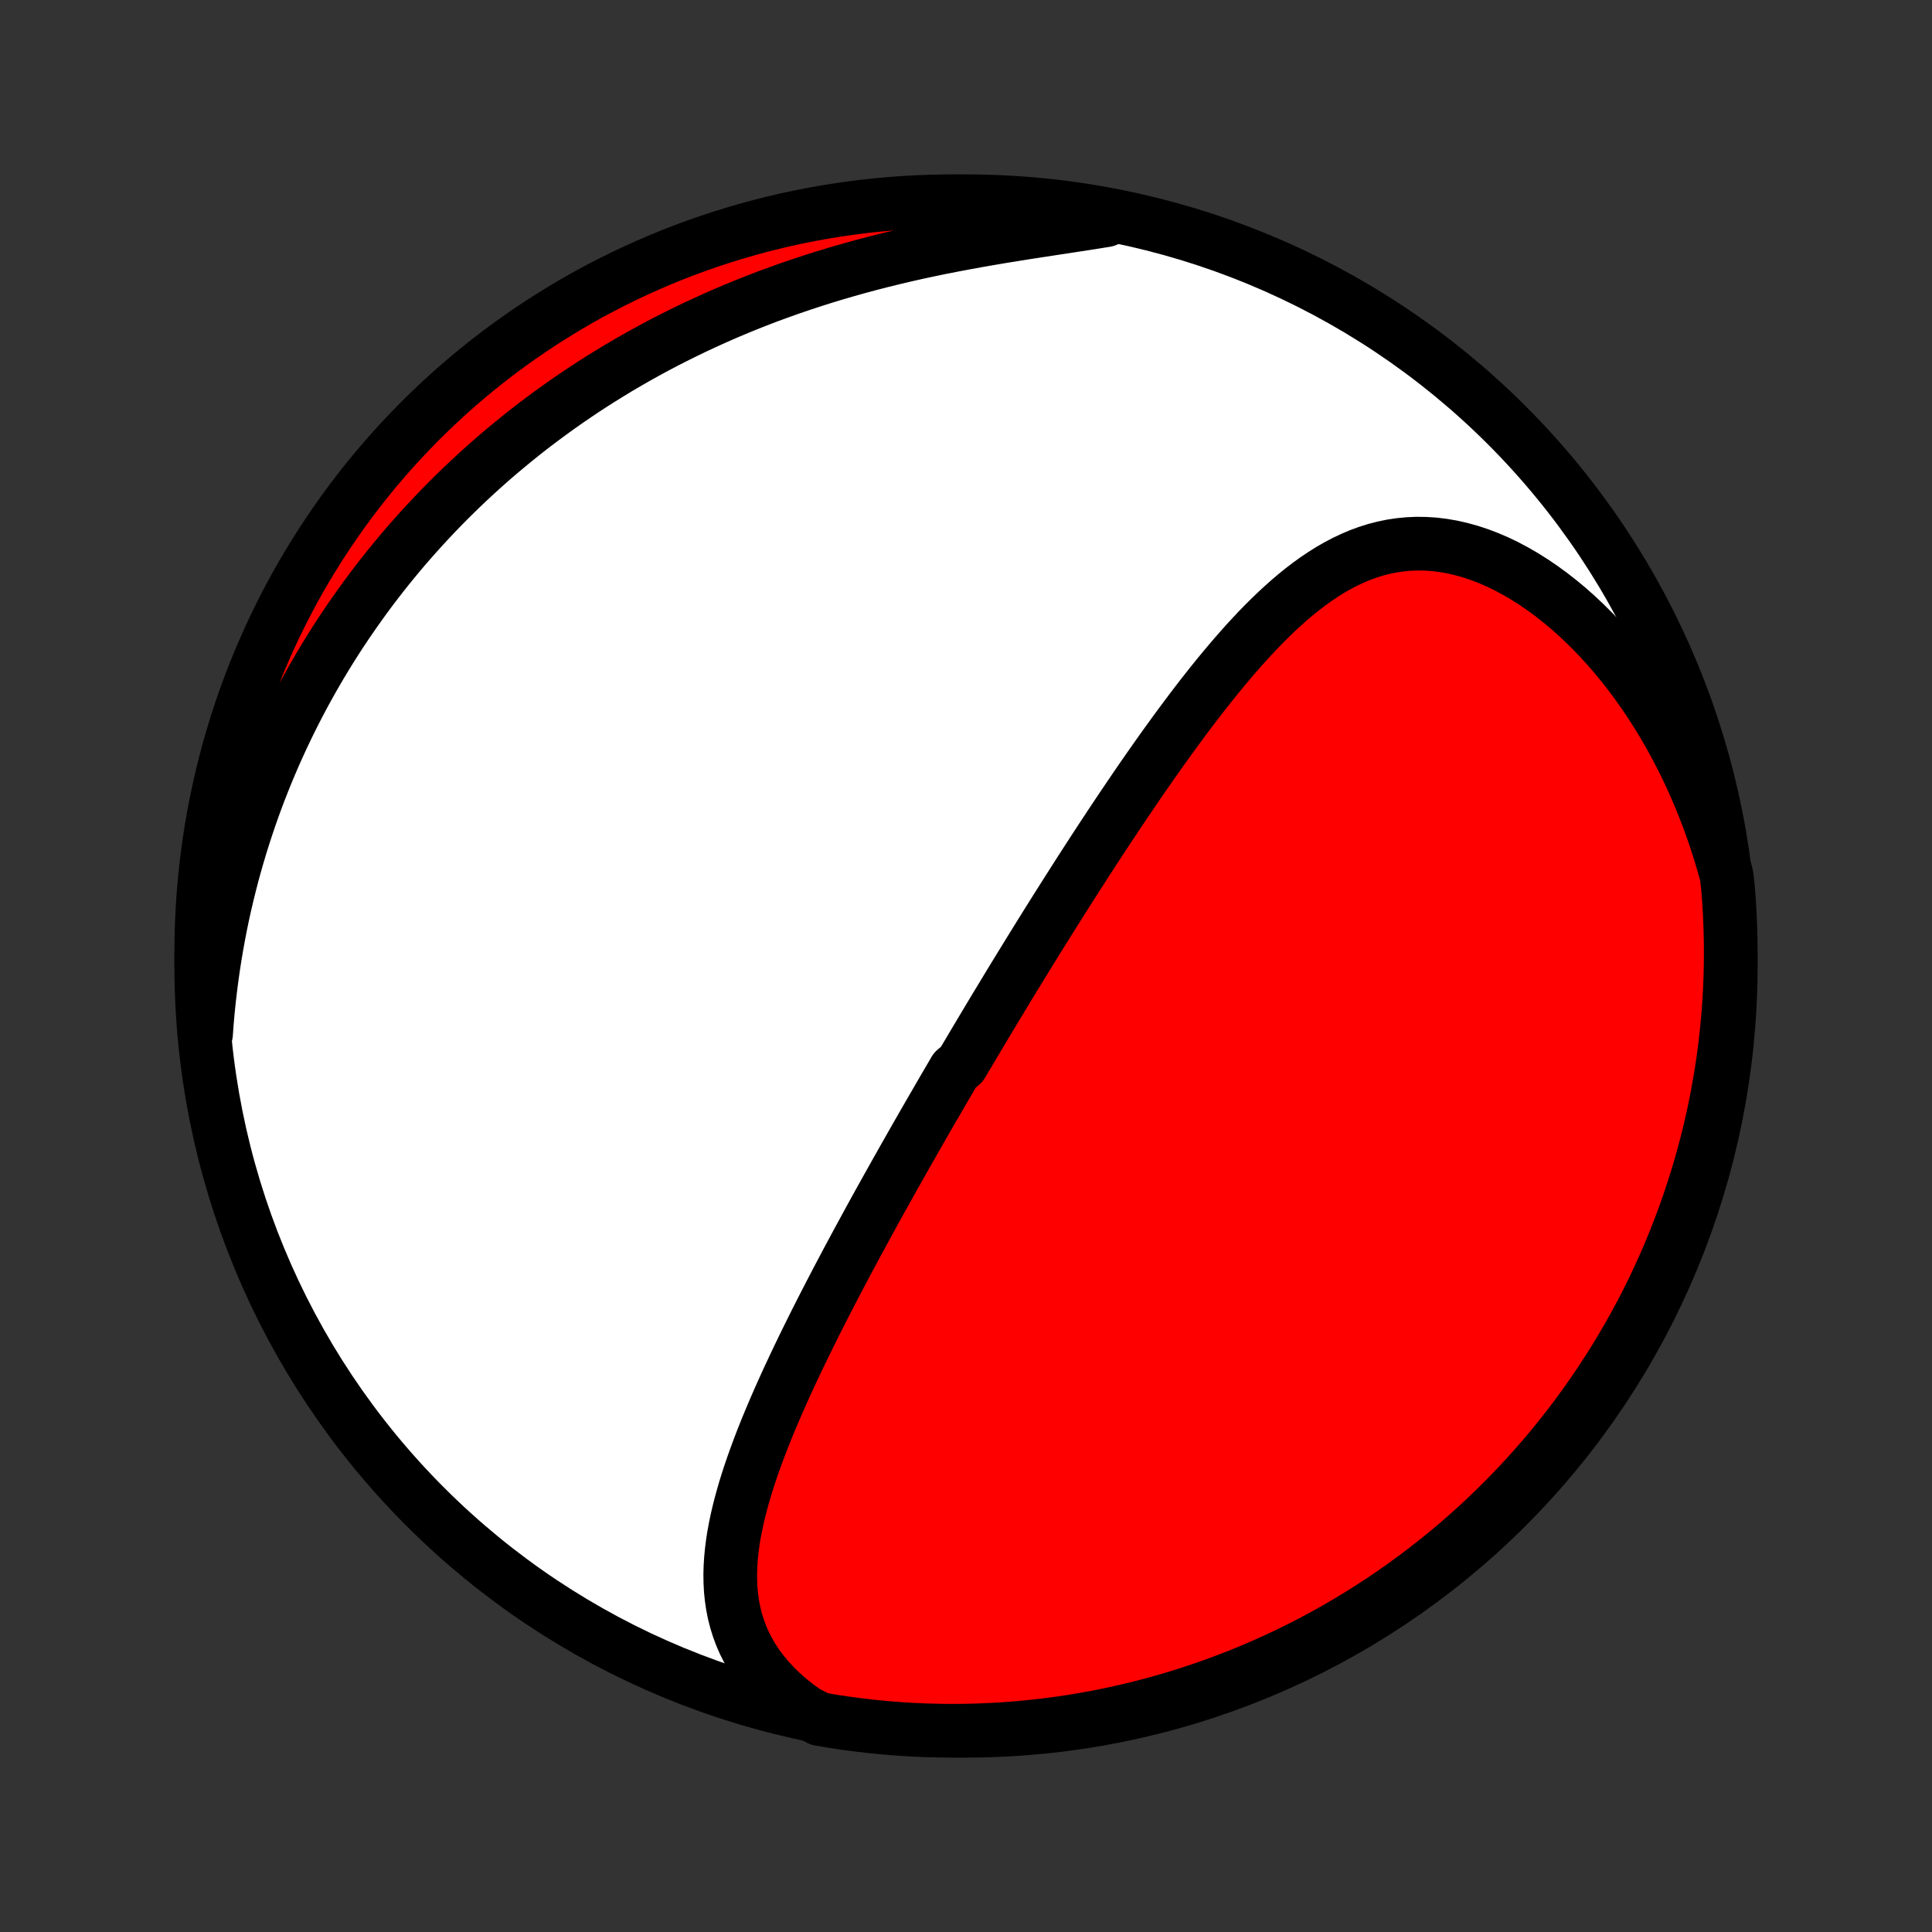 <?xml version="1.0" encoding="utf-8" standalone="no"?>
<!DOCTYPE svg PUBLIC "-//W3C//DTD SVG 1.1//EN"
  "http://www.w3.org/Graphics/SVG/1.1/DTD/svg11.dtd">
<!-- Created with matplotlib (http://matplotlib.org/) -->
<svg height="72pt" version="1.1" viewBox="0 0 72 72" width="72pt" xmlns="http://www.w3.org/2000/svg" xmlns:xlink="http://www.w3.org/1999/xlink">
 <rect x="0" y="0" width="72" height="72" fill="#333333" stroke="none"/>
 <defs>
  <style type="text/css">
*{stroke-linecap:butt;stroke-linejoin:round;}
  </style>
 </defs>
 <g id="figure_1">
  <g id="patch_1">
   <path d="
M0 72
L72 72
L72 0
L0 0
z
" style="fill:none;"/>
  </g>
  <g id="axes_1">
   <g id="PatchCollection_1">
    <defs>
     <path d="
M36 -7.5
C43.558 -7.5 50.808 -10.503 56.153 -15.848
C61.497 -21.192 64.5 -28.442 64.5 -36
C64.5 -43.558 61.497 -50.808 56.153 -56.153
C50.808 -61.497 43.558 -64.5 36 -64.5
C28.442 -64.5 21.192 -61.497 15.848 -56.153
C10.503 -50.808 7.5 -43.558 7.5 -36
C7.5 -28.442 10.503 -21.192 15.848 -15.848
C21.192 -10.503 28.442 -7.5 36 -7.5
z
" id="C0_0_a811fe30f3"/>
     <path d="
M30.014 -8.208
L29.7 -8.437
L29.404 -8.673
L29.128 -8.916
L28.872 -9.165
L28.636 -9.42
L28.419 -9.68
L28.222 -9.944
L28.044 -10.213
L27.886 -10.485
L27.746 -10.76
L27.624 -11.038
L27.52 -11.319
L27.432 -11.601
L27.36 -11.886
L27.304 -12.172
L27.262 -12.459
L27.233 -12.747
L27.218 -13.036
L27.214 -13.326
L27.222 -13.616
L27.24 -13.906
L27.268 -14.197
L27.305 -14.487
L27.35 -14.778
L27.404 -15.068
L27.464 -15.357
L27.531 -15.646
L27.604 -15.935
L27.683 -16.222
L27.766 -16.509
L27.855 -16.796
L27.948 -17.081
L28.045 -17.365
L28.145 -17.648
L28.249 -17.93
L28.355 -18.211
L28.465 -18.491
L28.576 -18.769
L28.691 -19.046
L28.807 -19.322
L28.924 -19.596
L29.044 -19.869
L29.165 -20.14
L29.287 -20.41
L29.41 -20.678
L29.535 -20.945
L29.66 -21.211
L29.786 -21.475
L29.913 -21.738
L30.04 -21.998
L30.168 -22.258
L30.296 -22.516
L30.424 -22.773
L30.553 -23.027
L30.682 -23.281
L30.812 -23.533
L30.941 -23.784
L31.071 -24.033
L31.2 -24.281
L31.33 -24.528
L31.46 -24.773
L31.589 -25.017
L31.719 -25.259
L31.849 -25.501
L31.978 -25.741
L32.108 -25.98
L32.237 -26.218
L32.366 -26.454
L32.495 -26.69
L32.624 -26.925
L32.753 -27.158
L32.882 -27.391
L33.011 -27.622
L33.14 -27.853
L33.269 -28.083
L33.397 -28.312
L33.526 -28.54
L33.654 -28.767
L33.782 -28.994
L33.911 -29.22
L34.039 -29.446
L34.167 -29.671
L34.296 -29.895
L34.424 -30.119
L34.553 -30.342
L34.681 -30.565
L34.81 -30.787
L34.939 -31.009
L35.067 -31.231
L35.196 -31.453
L35.325 -31.674
L35.455 -31.895
L35.584 -32.117
L35.844 -32.338
L35.974 -32.559
L36.105 -32.779
L36.236 -33
L36.367 -33.221
L36.499 -33.442
L36.631 -33.664
L36.763 -33.885
L36.896 -34.107
L37.029 -34.329
L37.163 -34.551
L37.298 -34.773
L37.433 -34.996
L37.568 -35.22
L37.704 -35.443
L37.841 -35.668
L37.979 -35.893
L38.117 -36.118
L38.256 -36.344
L38.395 -36.571
L38.536 -36.798
L38.677 -37.026
L38.819 -37.255
L38.962 -37.484
L39.106 -37.714
L39.251 -37.946
L39.397 -38.178
L39.544 -38.41
L39.692 -38.644
L39.841 -38.879
L39.991 -39.114
L40.142 -39.351
L40.294 -39.588
L40.448 -39.827
L40.603 -40.066
L40.759 -40.307
L40.916 -40.548
L41.075 -40.791
L41.236 -41.034
L41.397 -41.279
L41.56 -41.524
L41.725 -41.771
L41.891 -42.018
L42.059 -42.266
L42.228 -42.516
L42.399 -42.766
L42.571 -43.017
L42.746 -43.268
L42.922 -43.521
L43.1 -43.774
L43.279 -44.027
L43.461 -44.281
L43.645 -44.535
L43.83 -44.79
L44.018 -45.045
L44.208 -45.3
L44.399 -45.554
L44.593 -45.809
L44.789 -46.063
L44.988 -46.316
L45.189 -46.569
L45.392 -46.82
L45.598 -47.07
L45.806 -47.318
L46.017 -47.565
L46.231 -47.809
L46.447 -48.051
L46.667 -48.29
L46.889 -48.526
L47.115 -48.758
L47.344 -48.985
L47.576 -49.209
L47.812 -49.426
L48.051 -49.639
L48.294 -49.845
L48.541 -50.044
L48.792 -50.236
L49.048 -50.42
L49.308 -50.594
L49.572 -50.76
L49.841 -50.915
L50.115 -51.059
L50.394 -51.191
L50.677 -51.311
L50.966 -51.417
L51.26 -51.51
L51.559 -51.587
L51.862 -51.65
L52.171 -51.696
L52.484 -51.726
L52.802 -51.74
L53.124 -51.735
L53.449 -51.714
L53.778 -51.674
L54.11 -51.617
L54.444 -51.541
L54.781 -51.448
L55.118 -51.337
L55.456 -51.209
L55.795 -51.063
L56.133 -50.901
L56.469 -50.722
L56.804 -50.528
L57.137 -50.318
L57.467 -50.094
L57.793 -49.856
L58.116 -49.604
L58.434 -49.34
L58.747 -49.063
L59.054 -48.774
L59.356 -48.475
L59.652 -48.165
L59.942 -47.846
L60.224 -47.517
L60.5 -47.18
L60.768 -46.835
L61.029 -46.482
L61.282 -46.123
L61.528 -45.757
L61.765 -45.385
L61.995 -45.007
L62.216 -44.625
L62.429 -44.238
L62.634 -43.847
L62.831 -43.452
L63.019 -43.054
L63.199 -42.653
L63.371 -42.249
L63.534 -41.843
L63.69 -41.435
L63.837 -41.025
L63.976 -40.613
L64.107 -40.2
L64.23 -39.787
L64.345 -39.372
L64.394 -38.957
L64.432 -38.462
L64.462 -37.966
L64.483 -37.47
L64.496 -36.973
L64.5 -36.475
L64.495 -35.978
L64.482 -35.481
L64.46 -34.983
L64.429 -34.486
L64.39 -33.99
L64.342 -33.494
L64.285 -32.999
L64.22 -32.505
L64.146 -32.012
L64.063 -31.52
L63.972 -31.029
L63.873 -30.54
L63.765 -30.053
L63.648 -29.567
L63.523 -29.084
L63.39 -28.602
L63.248 -28.123
L63.098 -27.646
L62.94 -27.172
L62.774 -26.701
L62.599 -26.232
L62.416 -25.766
L62.226 -25.303
L62.027 -24.844
L61.82 -24.388
L61.606 -23.935
L61.384 -23.487
L61.154 -23.042
L60.916 -22.601
L60.671 -22.164
L60.418 -21.731
L60.158 -21.302
L59.89 -20.879
L59.615 -20.459
L59.333 -20.045
L59.044 -19.635
L58.748 -19.23
L58.445 -18.831
L58.135 -18.436
L57.818 -18.047
L57.495 -17.664
L57.165 -17.286
L56.828 -16.913
L56.486 -16.547
L56.137 -16.186
L55.782 -15.832
L55.421 -15.483
L55.054 -15.141
L54.681 -14.806
L54.303 -14.476
L53.919 -14.154
L53.529 -13.838
L53.134 -13.528
L52.734 -13.226
L52.329 -12.93
L51.919 -12.642
L51.504 -12.36
L51.084 -12.086
L50.66 -11.819
L50.231 -11.559
L49.798 -11.307
L49.361 -11.063
L48.919 -10.826
L48.474 -10.596
L48.025 -10.375
L47.572 -10.161
L47.115 -9.955
L46.656 -9.757
L46.193 -9.567
L45.727 -9.385
L45.258 -9.211
L44.786 -9.046
L44.312 -8.888
L43.834 -8.739
L43.355 -8.598
L42.873 -8.465
L42.39 -8.341
L41.904 -8.226
L41.416 -8.118
L40.927 -8.019
L40.437 -7.929
L39.945 -7.847
L39.451 -7.774
L38.957 -7.71
L38.462 -7.654
L37.966 -7.607
L37.47 -7.568
L36.973 -7.538
L36.475 -7.517
L35.978 -7.504
L35.481 -7.5
L34.983 -7.505
L34.486 -7.518
L33.99 -7.54
L33.494 -7.571
L32.999 -7.61
L32.505 -7.658
L32.012 -7.715
L31.52 -7.78
L31.029 -7.854
L30.54 -7.937
z
" id="C0_1_1e60693c26"/>
     <path d="
M7.679 -33.47
L7.71 -33.894
L7.747 -34.313
L7.789 -34.728
L7.837 -35.139
L7.889 -35.547
L7.946 -35.95
L8.008 -36.349
L8.074 -36.744
L8.145 -37.135
L8.22 -37.523
L8.299 -37.906
L8.383 -38.285
L8.471 -38.66
L8.563 -39.032
L8.658 -39.4
L8.758 -39.764
L8.861 -40.124
L8.967 -40.481
L9.078 -40.834
L9.192 -41.184
L9.309 -41.53
L9.429 -41.872
L9.553 -42.212
L9.68 -42.548
L9.811 -42.88
L9.944 -43.21
L10.081 -43.536
L10.22 -43.859
L10.363 -44.179
L10.509 -44.497
L10.658 -44.811
L10.809 -45.123
L10.964 -45.431
L11.121 -45.737
L11.281 -46.04
L11.445 -46.341
L11.611 -46.639
L11.78 -46.934
L11.951 -47.227
L12.126 -47.517
L12.304 -47.806
L12.484 -48.091
L12.667 -48.375
L12.854 -48.656
L13.043 -48.935
L13.235 -49.211
L13.43 -49.486
L13.627 -49.758
L13.828 -50.029
L14.032 -50.297
L14.239 -50.563
L14.449 -50.828
L14.662 -51.09
L14.878 -51.351
L15.097 -51.609
L15.32 -51.866
L15.546 -52.12
L15.775 -52.373
L16.007 -52.624
L16.243 -52.874
L16.482 -53.121
L16.725 -53.367
L16.971 -53.61
L17.22 -53.852
L17.474 -54.092
L17.731 -54.331
L17.991 -54.567
L18.256 -54.802
L18.524 -55.035
L18.797 -55.265
L19.073 -55.494
L19.353 -55.721
L19.637 -55.947
L19.925 -56.17
L20.218 -56.391
L20.515 -56.61
L20.816 -56.827
L21.121 -57.042
L21.431 -57.255
L21.745 -57.466
L22.064 -57.674
L22.388 -57.88
L22.716 -58.083
L23.048 -58.285
L23.386 -58.483
L23.727 -58.679
L24.074 -58.872
L24.426 -59.063
L24.782 -59.251
L25.143 -59.435
L25.509 -59.617
L25.88 -59.796
L26.255 -59.971
L26.636 -60.144
L27.021 -60.313
L27.41 -60.478
L27.805 -60.64
L28.204 -60.798
L28.607 -60.953
L29.015 -61.103
L29.428 -61.25
L29.844 -61.392
L30.265 -61.531
L30.689 -61.666
L31.117 -61.796
L31.549 -61.922
L31.984 -62.044
L32.422 -62.162
L32.863 -62.275
L33.306 -62.384
L33.751 -62.489
L34.199 -62.59
L34.647 -62.686
L35.097 -62.779
L35.548 -62.867
L35.998 -62.952
L36.449 -63.034
L36.898 -63.112
L37.346 -63.188
L37.792 -63.26
L38.236 -63.331
L38.677 -63.399
L39.114 -63.466
L39.546 -63.532
L39.974 -63.597
L40.396 -63.662
L40.812 -63.727
L41.22 -63.793
L41.149 -63.861
L40.659 -64.031
L40.167 -64.117
L39.675 -64.194
L39.181 -64.262
L38.686 -64.322
L38.191 -64.373
L37.694 -64.416
L37.198 -64.45
L36.7 -64.475
L36.203 -64.491
L35.706 -64.499
L35.208 -64.499
L34.711 -64.489
L34.215 -64.471
L33.718 -64.444
L33.223 -64.409
L32.728 -64.364
L32.235 -64.312
L31.742 -64.25
L31.251 -64.18
L30.762 -64.102
L30.273 -64.014
L29.787 -63.919
L29.302 -63.815
L28.82 -63.702
L28.34 -63.581
L27.862 -63.451
L27.386 -63.313
L26.914 -63.167
L26.444 -63.013
L25.976 -62.85
L25.512 -62.679
L25.051 -62.5
L24.594 -62.313
L24.14 -62.118
L23.689 -61.915
L23.243 -61.704
L22.8 -61.485
L22.361 -61.259
L21.926 -61.025
L21.496 -60.783
L21.07 -60.533
L20.649 -60.276
L20.232 -60.012
L19.82 -59.741
L19.413 -59.462
L19.011 -59.176
L18.614 -58.883
L18.223 -58.583
L17.837 -58.276
L17.456 -57.962
L17.081 -57.642
L16.712 -57.315
L16.349 -56.982
L15.992 -56.642
L15.64 -56.296
L15.296 -55.943
L14.957 -55.585
L14.625 -55.221
L14.299 -54.85
L13.98 -54.475
L13.667 -54.093
L13.362 -53.706
L13.063 -53.313
L12.771 -52.916
L12.487 -52.513
L12.209 -52.105
L11.939 -51.692
L11.676 -51.275
L11.421 -50.852
L11.172 -50.426
L10.932 -49.994
L10.699 -49.559
L10.474 -49.119
L10.257 -48.676
L10.047 -48.228
L9.846 -47.777
L9.652 -47.323
L9.466 -46.864
L9.289 -46.403
L9.12 -45.938
L8.958 -45.471
L8.805 -45
L8.661 -44.527
L8.524 -44.051
L8.396 -43.572
L8.277 -43.092
L8.166 -42.609
L8.063 -42.124
L7.969 -41.637
L7.883 -41.149
L7.806 -40.659
L7.738 -40.167
L7.678 -39.675
L7.627 -39.181
L7.584 -38.686
L7.55 -38.191
L7.525 -37.694
L7.509 -37.198
L7.501 -36.7
L7.502 -36.203
L7.511 -35.706
L7.529 -35.208
L7.556 -34.711
z
" id="C0_2_c9aabbd621"/>
    </defs>
    <g clip-path="url(#p1bffca34e9)">
     <use style="fill:#ffffff;stroke:#000000;stroke-width:2.0;" x="0.0" xlink:href="#C0_0_a811fe30f3" y="72.0"/>
    </g>
    <g clip-path="url(#p1bffca34e9)">
     <use style="fill:#ff0000;stroke:#000000;stroke-width:2.0;" x="0.0" xlink:href="#C0_1_1e60693c26" y="72.0"/>
    </g>
    <g clip-path="url(#p1bffca34e9)">
     <use style="fill:#ff0000;stroke:#000000;stroke-width:2.0;" x="0.0" xlink:href="#C0_2_c9aabbd621" y="72.0"/>
    </g>
   </g>
  </g>
 </g>
 <defs>
  <clipPath id="p1bffca34e9">
   <rect height="72.0" width="72.0" x="0.0" y="0.0"/>
  </clipPath>
 </defs>
</svg>
